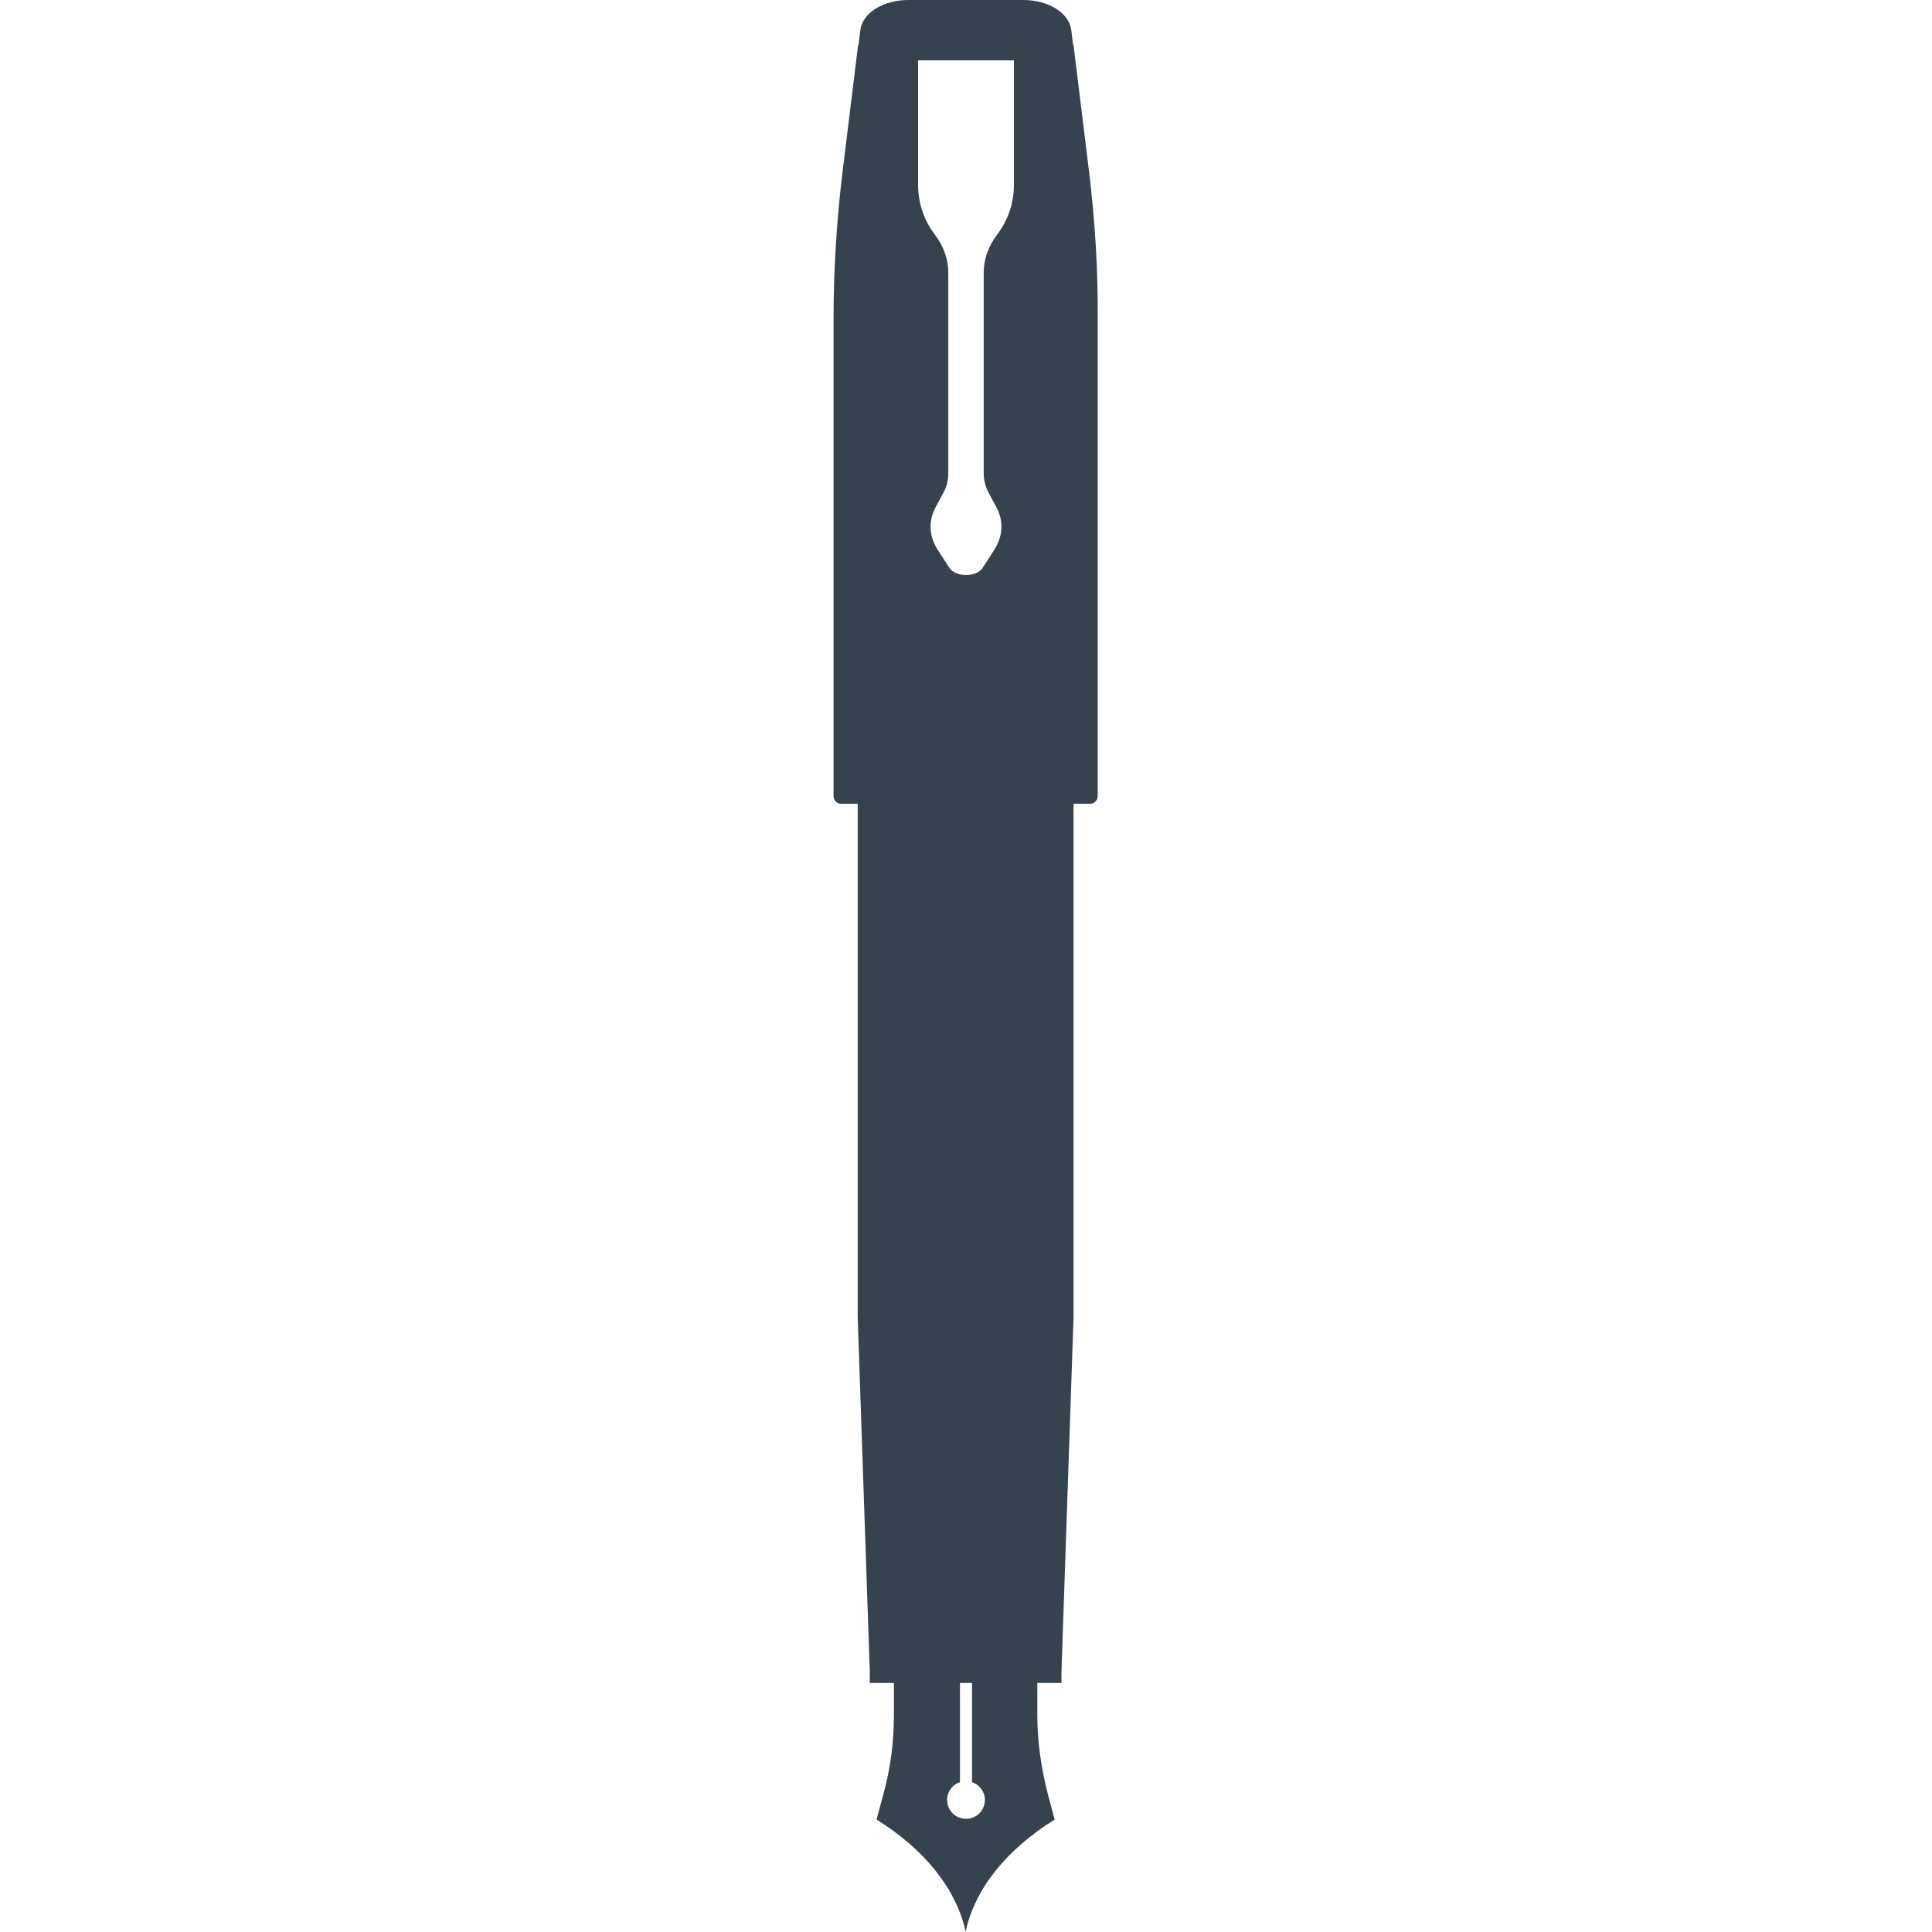 <svg xmlns="http://www.w3.org/2000/svg" viewBox="0 0 512 512" xml:space="preserve"><path d="M288.6 45.4 284.5 12h-.1l-.5-4c-.5-4.5-6-8-12.7-8h-30.5C234 0 228.5 3.5 228 8l-.5 4h-.1l-4.1 33.4c-1.6 13.1-2.4 26.2-2.4 39.3V211c0 1.1.9 2 2 2h4.4v136l3.2 94v3h6.4v8.5c0 7.1-.9 14.1-2.8 21l-1.8 6.7c12.5 7.8 21.1 18.2 23.6 29.7 2.5-11.6 11.1-21.9 23.6-29.7l-1.8-6.7c-1.8-7-2.8-14-2.8-21V446h6.4v-3l3.2-94V213h4.4c1.1 0 2-.9 2-2V84.7c.1-13.1-.7-26.2-2.3-39.3zM256 482c-2.8 0-5-2.2-5-5 0-2.2 1.4-4.1 3.4-4.7V446h3.2v26.3c2 .7 3.4 2.5 3.4 4.7 0 2.8-2.2 5-5 5zm12.7-433.1c0 4.5-1.3 9.1-4.4 13.2-2.4 3.2-3.6 6.6-3.6 10.1v53.3c0 1.7.4 3.4 1.3 5.1l2.1 3.9c1.9 3.6 1.7 7.6-.6 11.2l-3.1 4.8c-1.6 2.5-7.2 2.5-8.8 0l-3.1-4.8c-2.3-3.6-2.5-7.5-.6-11.2l2.1-3.9c.9-1.6 1.3-3.3 1.3-5.1V72.2c0-3.5-1.2-6.9-3.6-10.1-3.1-4.1-4.4-8.7-4.4-13.2V16h25.4v32.9z" fill="#36434f"/></svg>